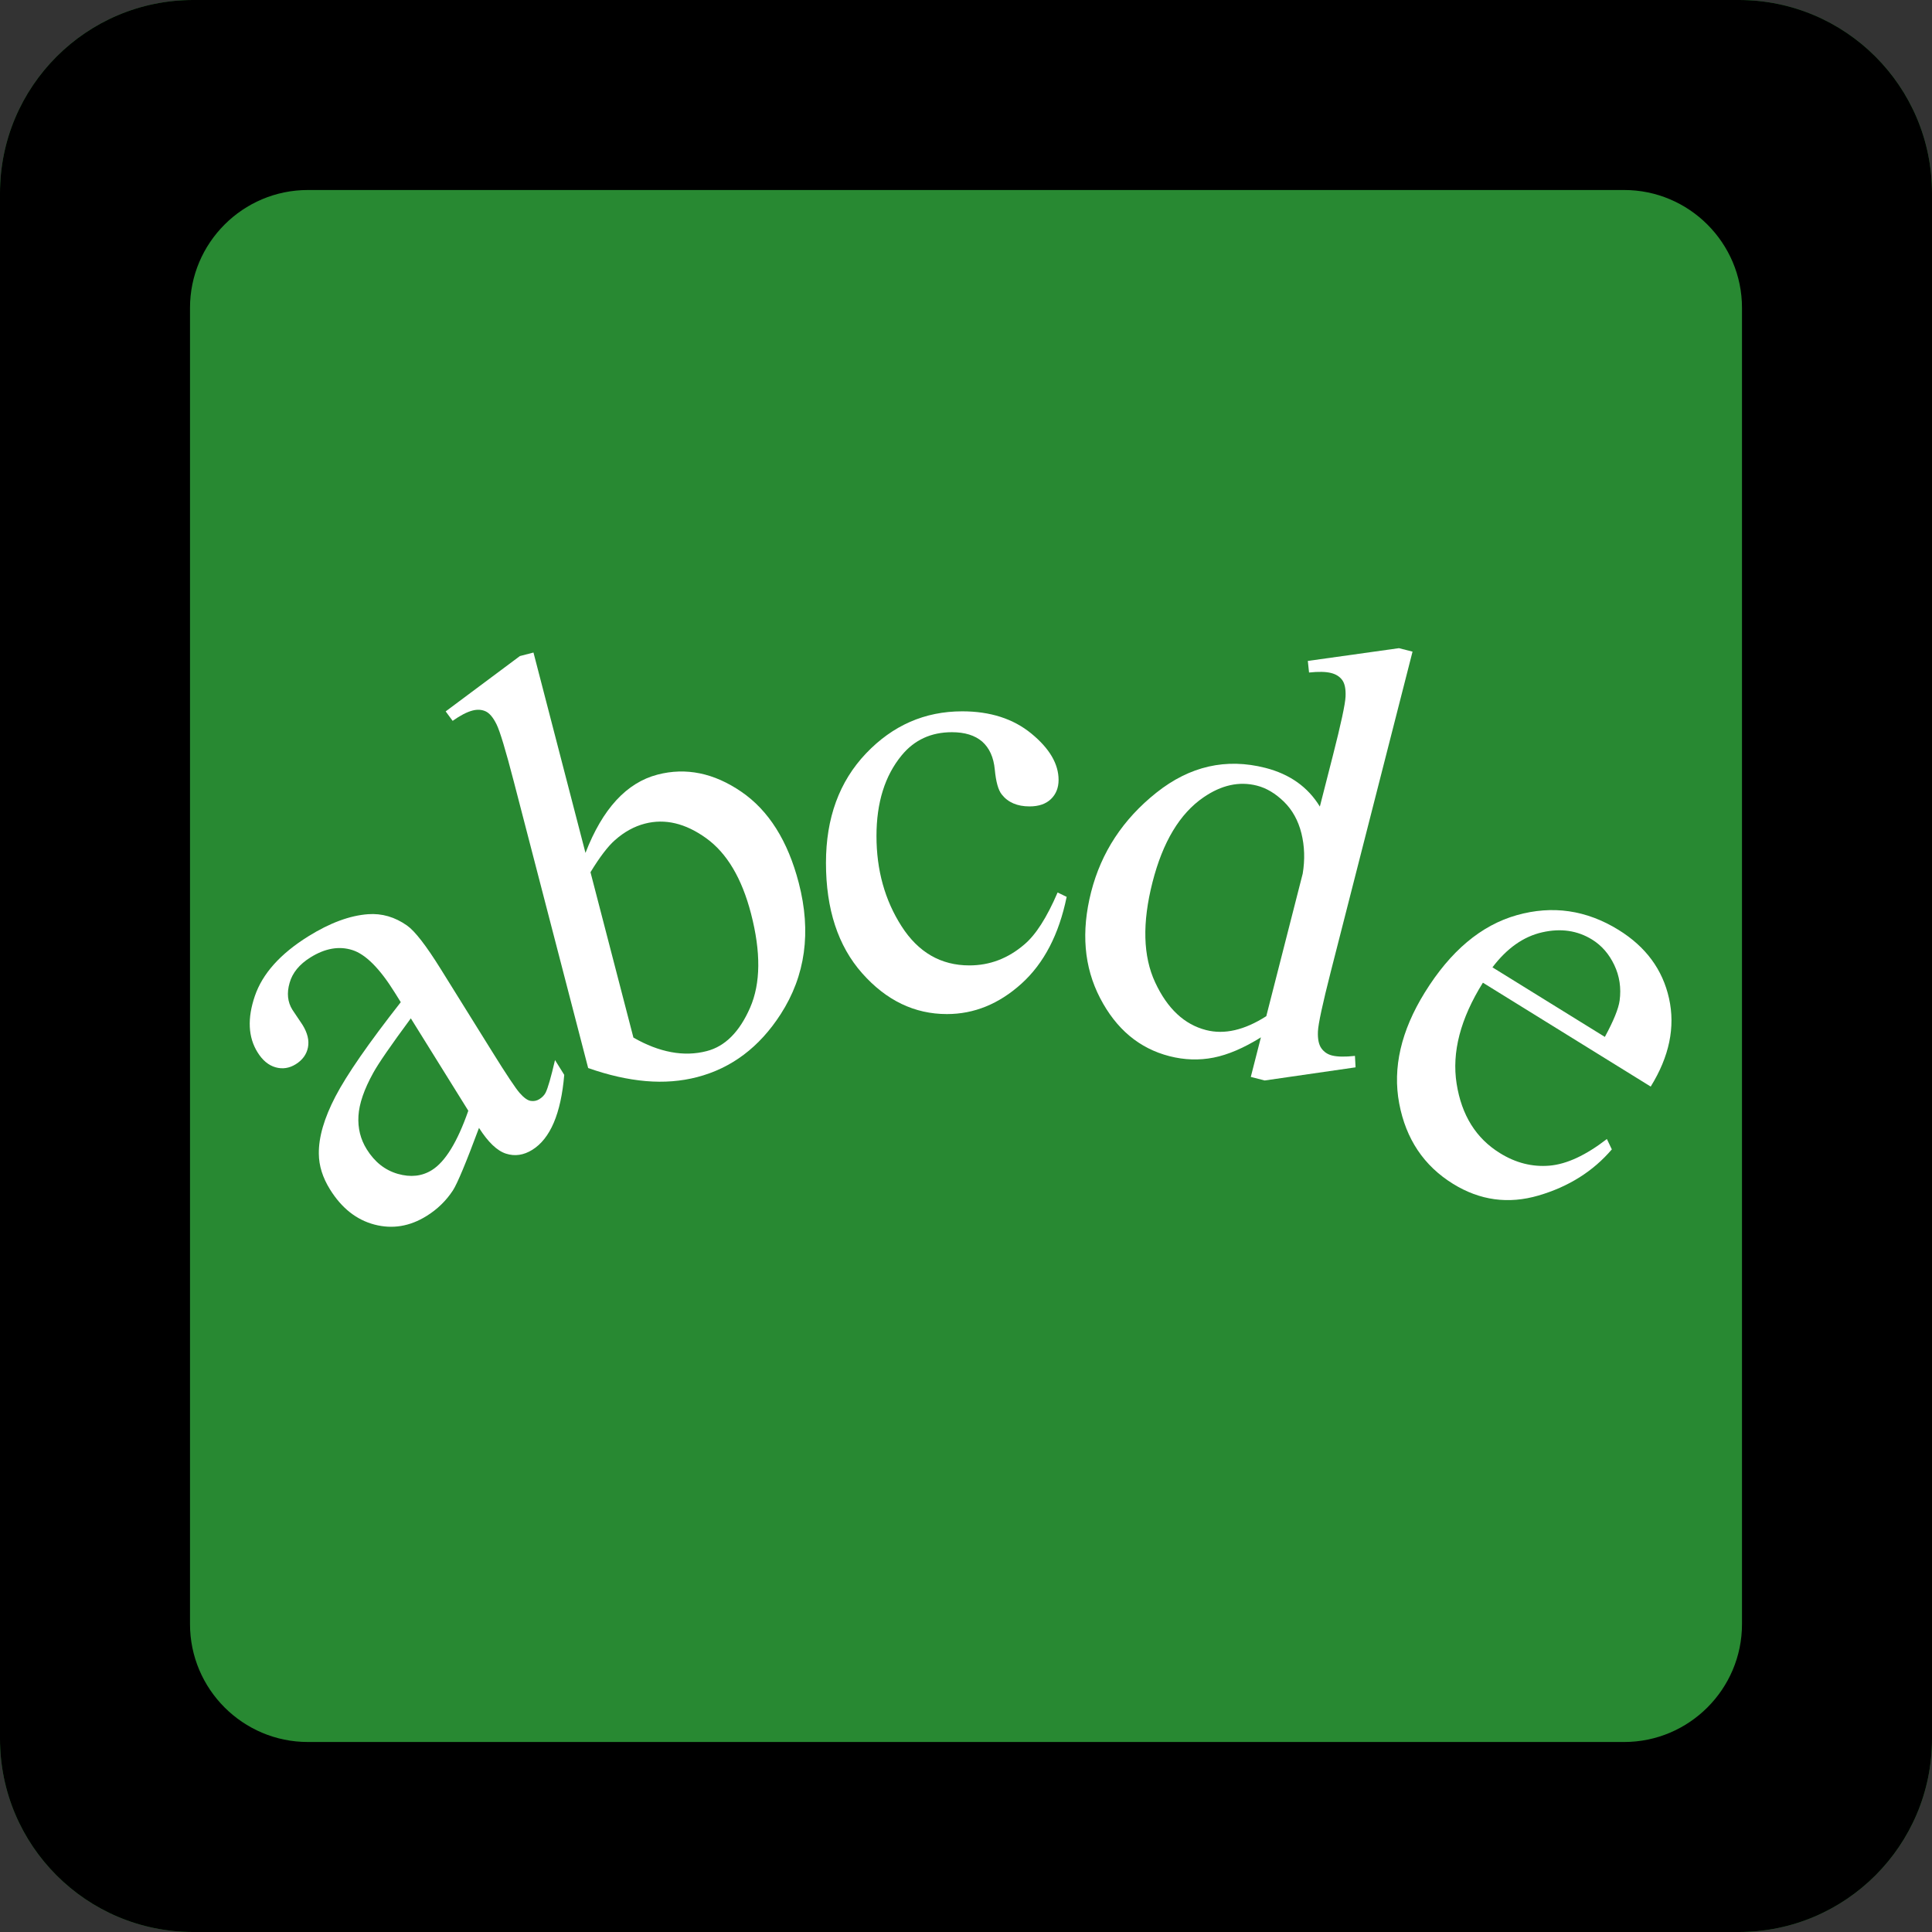 <?xml version="1.0" encoding="utf-8"?>
<!-- Generator: Adobe Illustrator 15.1.0, SVG Export Plug-In . SVG Version: 6.00 Build 0)  -->
<!DOCTYPE svg PUBLIC "-//W3C//DTD SVG 1.1//EN" "http://www.w3.org/Graphics/SVG/1.1/DTD/svg11.dtd">
<svg version="1.1" id="Calque_1" xmlns="http://www.w3.org/2000/svg" xmlns:xlink="http://www.w3.org/1999/xlink" x="0px" y="0px"
	 width="200px" height="200px" viewBox="0 0 200 200" enable-background="new 0 0 200 200" xml:space="preserve">
<rect x="0" y="0" width="200" height="200" fill="#333333" stroke="none"/>
<g id="Calque_1_-_copie">
	<g>
		<path fill="#288932" d="M200,180c0,11.046-8.954,20-20,20H20c-11.046,0-20-8.954-20-20V20C0,8.954,8.954,0,20,0h160
			c11.046,0,20,8.954,20,20V180z"/>
		<path d="M168.127,19.669c6.729,0,12.204,5.475,12.204,12.204v136.254c0,6.729-5.476,12.204-12.204,12.204H31.873
			c-6.729,0-12.204-5.476-12.204-12.204V31.873c0-6.729,5.475-12.204,12.204-12.204H168.127 M180,0H20C8.954,0,0,8.954,0,20v160
			c0,11.046,8.954,20,20,20h160c11.046,0,20-8.954,20-20V20C200,8.954,191.046,0,180,0L180,0z"/>
	</g>
</g>
<g id="Calque_1_-_copie_2" display="none">
	<g display="inline">
		<path fill="#FFFFFF" d="M200,180c0,11.046-8.954,20-20,20H20c-11.046,0-20-8.954-20-20V20C0,8.954,8.954,0,20,0h160
			c11.046,0,20,8.954,20,20V180z"/>
		<path d="M167.98,19.841c6.715,0,12.179,5.463,12.179,12.178v135.963c0,6.715-5.464,12.178-12.179,12.178H32.019
			c-6.715,0-12.178-5.463-12.178-12.178V32.019c0-6.715,5.463-12.178,12.178-12.178H167.98 M180,0H20C8.954,0,0,8.954,0,20v160
			c0,11.046,8.954,20,20,20h160c11.046,0,20-8.954,20-20V20C200,8.954,191.046,0,180,0L180,0z"/>
	</g>
</g>
<g id="Calque_20" display="none">
</g>
<g id="Calque_2" display="none">
	<g display="inline">
		<path d="M123.707,26.091l-80.008-0.184V171.96h116.105V62.19L123.707,26.091z M155.004,167.158H48.5V30.72l68.827,0.158v34.63
			l1.2,1.2h36.477V167.158z M155.004,64.307h-35.275V30.883l1.107,0.002l21.354,20.479l12.814,12.815V64.307z"/>
		<rect x="100.552" y="72.783" width="2.4" height="21.088"/>
		<rect x="100.552" y="113.07" width="2.4" height="21.09"/>
		<rect x="111.354" y="102.271" width="21.088" height="2.397"/>
		<rect x="71.063" y="102.271" width="21.088" height="2.397"/>
		<rect x="105.452" y="88.021" transform="matrix(-0.707 0.707 -0.707 -0.707 261.104 70.284)" width="21.087" height="2.4"/>
		<rect x="86.308" y="107.17" transform="matrix(-0.707 -0.707 0.707 -0.707 66.127 262.826)" width="2.4" height="21.089"/>
		
			<rect x="105.452" y="116.516" transform="matrix(-0.707 -0.707 0.707 -0.707 114.791 282.975)" width="21.088" height="2.4"/>
		<rect x="76.963" y="88.026" transform="matrix(-0.707 -0.707 0.707 -0.707 86.292 214.196)" width="21.089" height="2.401"/>
	</g>
</g>
<g id="Calque_8" display="none">
	<g display="inline">
		<path d="M130.068,35.304l-51.839,51.84c-0.412,0.412-0.706,0.925-0.853,1.49l-4.45,17.136c-0.291,1.121,0.034,2.313,0.853,3.133
			c0.621,0.621,1.455,0.957,2.312,0.957c0.273,0,0.549-0.032,0.821-0.104l17.135-4.449c0.564-0.146,1.079-0.44,1.489-0.854
			l51.839-51.838c0-0.001,0.002-0.002,0.002-0.002s0.002-0.002,0.003-0.002l10.437-10.437c1.275-1.276,1.275-3.346,0-4.622
			L145.13,24.862c-0.612-0.613-1.444-0.958-2.312-0.958c-0.866,0-1.698,0.344-2.313,0.958L130.073,35.3
			c0,0.001-0.001,0.002-0.001,0.002C130.07,35.303,130.07,35.304,130.068,35.304z M91.545,99.201l-10.892,2.828l2.828-10.892
			l48.901-48.901l8.063,8.064L91.545,99.201z M142.82,31.798l8.063,8.063l-5.814,5.816l-8.063-8.064L142.82,31.798z"/>
		<path d="M155.508,59.33c-1.806,0-3.271,1.463-3.271,3.269v105.043H49.688V42.656h60.505c1.806,0,3.269-1.464,3.269-3.268
			c0-1.806-1.463-3.27-3.269-3.27H46.419c-1.805,0-3.269,1.463-3.269,3.27V170.91c0,1.806,1.464,3.27,3.269,3.27h109.089
			c1.805,0,3.268-1.464,3.268-3.27V62.599C158.775,60.793,157.313,59.33,155.508,59.33z"/>
	</g>
</g>
<g id="Calque_5" display="none">
	<g display="inline">
		<g>
			<path d="M100,84.6c-12.013,0-21.75,9.741-21.75,21.75c0,12.016,9.737,21.75,21.75,21.75c12.012,0,21.751-9.734,21.751-21.75
				C121.751,94.34,112.012,84.6,100,84.6z M158.001,62.85h-17.399c-2.395,0-4.972-1.856-5.728-4.127l-4.498-13.498
				c-0.759-2.27-3.334-4.125-5.728-4.125H75.349c-2.392,0-4.97,1.856-5.726,4.126l-4.498,13.499
				c-0.758,2.269-3.333,4.125-5.726,4.125H42c-7.975,0-14.5,6.525-14.5,14.5v65.25c0,7.978,6.525,14.502,14.5,14.502h116.001
				c7.974,0,14.499-6.524,14.499-14.502V77.35C172.5,69.375,165.975,62.85,158.001,62.85z M100,142.6
				c-20.02,0-36.25-16.229-36.25-36.25c0-20.018,16.23-36.25,36.25-36.25c20.018,0,36.25,16.231,36.25,36.25
				C136.25,126.37,120.018,142.6,100,142.6z M152.925,87.49c-2.801,0-5.075-2.271-5.075-5.075c0-2.802,2.274-5.075,5.075-5.075
				c2.804,0,5.076,2.273,5.076,5.075C158.001,85.219,155.729,87.49,152.925,87.49z"/>
		</g>
	</g>
</g>
<g id="Calque_13" display="none">
	<g display="inline">
		<path d="M158.166,27.668l1.542,33.783h-3.903c-0.755-5.949-1.783-10.198-3.084-12.748c-2.123-4.106-4.949-7.134-8.476-9.083
			c-3.53-1.946-8.17-2.921-13.925-2.921h-19.625V146.76c0,8.854,0.926,14.379,2.772,16.572c2.604,2.977,6.61,4.461,12.022,4.461
			h4.828v3.934h-59.08v-3.934h4.932c5.891,0,10.069-1.84,12.536-5.523c1.506-2.265,2.261-7.436,2.261-15.51V36.698H74.219
			c-6.508,0-11.132,0.497-13.871,1.488c-3.563,1.346-6.611,3.931-9.145,7.755c-2.535,3.824-4.042,8.995-4.521,15.51h-3.905
			l1.644-33.783H158.166z"/>
	</g>
</g>
<g id="Calque_7" display="none">
	<g display="inline">
		<g>
			<path d="M99.402,26.575c-40.625,0-73.675,33.052-73.675,73.675c0,40.624,33.05,73.676,73.675,73.676
				c40.624,0,73.676-33.052,73.676-73.676S140.025,26.575,99.402,26.575z M99.402,164.716c-35.546,0-64.466-28.918-64.466-64.466
				c0-35.547,28.919-64.466,64.466-64.466c35.548,0,64.466,28.918,64.466,64.466S134.95,164.716,99.402,164.716z"/>
			<circle cx="72.967" cy="75.756" r="9.987"/>
			<circle cx="125.834" cy="75.756" r="9.987"/>
			<path d="M146.695,110.768c-2.424-0.729-5.002,0.662-5.729,3.094c-0.081,0.274-8.606,27.509-41.564,27.509
				c-32.737,0-41.221-26.399-41.57-27.522c-0.736-2.43-3.317-3.802-5.723-3.076c-2.438,0.729-3.822,3.297-3.094,5.729
				c0.104,0.341,10.653,34.081,50.387,34.081c39.733,0,50.284-33.74,50.387-34.081C150.518,114.064,149.133,111.496,146.695,110.768
				z"/>
		</g>
	</g>
</g>
<g id="Calque_19" display="none">
	<g display="inline">
		<g>
			<path d="M166.4,149.182l-33.262-33.266c-4.957,7.709-11.518,14.266-19.226,19.221l33.267,33.266
				c5.313,5.313,13.922,5.313,19.221,0C171.713,163.102,171.713,154.491,166.4,149.182z"/>
			<path d="M134.137,81.765c0-30.026-24.344-54.372-54.371-54.372c-30.026,0-54.372,24.346-54.372,54.372s24.346,54.37,54.372,54.37
				C109.793,136.135,134.137,111.791,134.137,81.765z M79.766,122.542c-22.486,0-40.778-18.29-40.778-40.777
				c0-22.486,18.292-40.777,40.778-40.777c22.486,0,40.779,18.291,40.779,40.777C120.545,104.252,102.252,122.542,79.766,122.542z"
				/>
			<path d="M48.05,81.765h9.061c0-12.491,10.164-22.655,22.655-22.655v-9.062C62.28,50.049,48.05,64.279,48.05,81.765z"/>
		</g>
	</g>
</g>
<g id="Calque_6" display="none">
	<path display="inline" fill="#FFFFFF" d="M165.501,92.446c0,31.859-22.864,58.472-53.044,64.307v17.653l-47.986-27.516
		l47.986-27.518v16.162c18.695-5.415,32.406-22.678,32.406-43.091c0-24.738-20.127-44.865-44.863-44.865
		c-24.738,0-44.865,20.126-44.865,44.865c0,6.662,1.422,13.072,4.229,19.046l-18.679,8.771c-4.105-8.74-6.187-18.101-6.187-27.82
		c0.001-36.117,29.384-65.5,65.501-65.5C136.118,26.945,165.501,56.329,165.501,92.446z"/>
</g>
<g id="Calque_4" display="none">
	<g id="Delete__x2F__Trash" display="inline">
		<path fill="#FFFFFF" d="M59.658,161.583c0,0,2.17,9.886,13.338,9.886h50.498c11.168,0,13.337-9.886,13.337-9.886l9.97-96.936
			h-97.11L59.658,161.583z M117.668,79.214c0-2.682,2.172-4.855,4.854-4.855c2.684,0,4.855,2.174,4.855,4.855l-4.855,72.834
			c0,2.681-2.174,4.854-4.854,4.854c-2.684,0-4.857-2.174-4.857-4.854L117.668,79.214z M93.39,79.214
			c0-2.682,2.173-4.855,4.854-4.855c2.682,0,4.855,2.174,4.855,4.855v72.834c0,2.681-2.176,4.854-4.855,4.854
			c-2.681,0-4.854-2.174-4.854-4.854V79.214z M73.967,74.358c2.682,0,4.855,2.174,4.855,4.855l4.856,72.834
			c0,2.682-2.173,4.855-4.856,4.855c-2.681,0-4.855-2.174-4.855-4.855l-4.855-72.833C69.111,76.532,71.286,74.358,73.967,74.358z
			 M143.887,45.232h-21.363v-9.718c0-7.367-2.383-9.712-9.713-9.712H83.678c-6.722,0-9.711,3.256-9.711,9.712v9.719H52.603
			c-4.293,0-7.769,3.259-7.769,7.287s3.475,7.288,7.769,7.288h91.284c4.295,0,7.771-3.26,7.771-7.288
			C151.654,48.492,148.182,45.232,143.887,45.232z M112.811,45.232H83.678v-9.719h29.132V45.232L112.811,45.232z"/>
	</g>
</g>
<g id="Calque_9" display="none">
	<g display="inline">
		<path fill="#FFFFFF" d="M168.964,27.119h-32.505c-1.891,0-3.423,1.533-3.423,3.423v9.127c0,1.891,1.532,3.423,3.423,3.423h8.658
			l-26.072,26.072c-0.643,0.642-1.002,1.513-1.002,2.42s0.359,1.779,1.002,2.42l6.455,6.455c0.668,0.668,1.544,1.003,2.42,1.003
			s1.752-0.335,2.421-1.003l26.073-26.072v8.66c0,1.89,1.531,3.422,3.423,3.422h9.127c1.892,0,3.423-1.532,3.423-3.422V30.542
			C172.387,28.651,170.854,27.119,168.964,27.119z"/>
		<path fill="#FFFFFF" d="M54.883,43.092h8.659c1.891,0,3.423-1.532,3.423-3.423v-9.127c0-1.891-1.532-3.423-3.423-3.423H31.037
			c-1.891,0-3.423,1.533-3.423,3.423v32.505c0,1.89,1.532,3.422,3.423,3.422h9.128c1.891,0,3.423-1.532,3.423-3.422v-8.659
			l26.071,26.071c0.668,0.668,1.545,1.003,2.421,1.003s1.752-0.335,2.421-1.003l6.455-6.455c0.642-0.641,1.002-1.512,1.002-2.42
			s-0.361-1.778-1.002-2.42L54.883,43.092z"/>
		<path fill="#FFFFFF" d="M74.501,117.54c-1.337-1.336-3.504-1.336-4.842,0l-26.071,26.071v-8.659c0-1.89-1.532-3.423-3.423-3.423
			h-9.128c-1.891,0-3.423,1.533-3.423,3.423v32.505c0,1.891,1.532,3.423,3.423,3.423h32.505c1.891,0,3.423-1.532,3.423-3.423v-9.127
			c0-1.891-1.532-3.423-3.423-3.423h-8.659l26.072-26.071c0.642-0.643,1.002-1.513,1.002-2.42c0-0.908-0.36-1.777-1.002-2.42
			L74.501,117.54z"/>
		<path fill="#FFFFFF" d="M168.964,131.529h-9.127c-1.892,0-3.423,1.533-3.423,3.423v8.661l-26.074-26.072
			c-1.337-1.337-3.504-1.337-4.84,0l-6.455,6.455c-0.643,0.643-1.002,1.513-1.002,2.42s0.359,1.779,1.003,2.421l26.071,26.07h-8.658
			c-1.891,0-3.423,1.532-3.423,3.423v9.128c0,1.892,1.532,3.424,3.423,3.424h32.505c1.892,0,3.423-1.532,3.423-3.424v-32.506
			C172.387,133.063,170.854,131.529,168.964,131.529z"/>
	</g>
</g>
<g id="Calque_10" display="none">
	<g display="inline">
		<g>
			<path fill="#FFFFFF" d="M165.67,36.992H34.33c-2.199,0-3.979-1.781-3.979-3.983c-0.004-2.193,1.776-3.978,3.979-3.978h131.34
				c2.197,0,3.979,1.785,3.979,3.983C169.648,35.212,167.872,36.992,165.67,36.992z"/>
		</g>
		<g>
			<path fill="#FFFFFF" d="M115.79,69.962H34.33c-2.199,0-3.983-1.78-3.983-3.983c0-2.198,1.78-3.982,3.983-3.982h81.46
				c2.192,0,3.978,1.785,3.978,3.982C119.768,68.182,117.982,69.962,115.79,69.962z"/>
		</g>
		<g>
			<path fill="#FFFFFF" d="M165.67,102.934H34.33c-2.199,0-3.979-1.785-3.979-3.98c0-2.199,1.78-3.983,3.979-3.983h131.34
				c2.197,0,3.979,1.785,3.979,3.983C169.648,101.146,167.872,102.934,165.67,102.934z"/>
		</g>
		<g>
			<path fill="#FFFFFF" d="M115.79,135.896H34.33c-2.199,0-3.983-1.776-3.983-3.979s1.78-3.981,3.983-3.981h81.46
				c2.192,0,3.978,1.783,3.978,3.981C119.768,134.114,117.982,135.896,115.79,135.896z"/>
		</g>
		<g>
			<path fill="#FFFFFF" d="M165.67,168.866H34.33c-2.199,0-3.979-1.777-3.979-3.979c0-2.201,1.78-3.982,3.979-3.982h131.34
				c2.197,0,3.979,1.785,3.979,3.982C169.648,167.086,167.872,168.866,165.67,168.866z"/>
		</g>
	</g>
</g>
<g id="Calque_11" display="none">
	<g display="inline">
		<g>
			<path fill="#FFFFFF" d="M164.934,37.779H35.262c-2.169,0-3.927-1.762-3.927-3.933c0-2.169,1.758-3.927,3.927-3.927h129.675
				c2.17,0,3.929,1.763,3.929,3.932C168.865,36.021,167.107,37.779,164.934,37.779z"/>
		</g>
		<g>
			<path fill="#FFFFFF" d="M140.313,70.331H59.887c-2.17,0-3.928-1.762-3.928-3.932s1.758-3.932,3.928-3.932h80.423
				c2.17,0,3.93,1.758,3.93,3.932C144.24,68.573,142.48,70.331,140.313,70.331z"/>
		</g>
		<g>
			<path fill="#FFFFFF" d="M164.934,102.882H35.262c-2.169,0-3.927-1.762-3.927-3.93c0-2.171,1.758-3.934,3.927-3.934h129.675
				c2.17,0,3.929,1.758,3.929,3.934C168.865,101.12,167.107,102.882,164.934,102.882z"/>
		</g>
		<g>
			<path fill="#FFFFFF" d="M140.313,135.427H59.887c-2.17,0-3.928-1.755-3.928-3.93c0-2.169,1.758-3.931,3.928-3.931h80.423
				c2.17,0,3.93,1.758,3.93,3.931C144.24,133.672,142.48,135.427,140.313,135.427z"/>
		</g>
		<g>
			<path fill="#FFFFFF" d="M164.736,167.977H35.063c-2.169,0-3.928-1.754-3.928-3.927c0-2.17,1.758-3.933,3.928-3.933h129.675
				c2.171,0,3.934,1.763,3.934,3.933C168.672,166.221,166.908,167.977,164.736,167.977z"/>
		</g>
	</g>
</g>
<g id="Calque_12" display="none">
	<g display="inline">
		<g>
			<path fill="#FFFFFF" d="M164.417,39.174H35.578c-2.151,0-3.902-1.751-3.902-3.907c0-2.156,1.751-3.902,3.902-3.902h128.839
				c2.156,0,3.907,1.751,3.907,3.907C168.324,37.428,166.573,39.174,164.417,39.174z"/>
		</g>
		<g>
			<path fill="#FFFFFF" d="M164.417,71.516H84.516c-2.156,0-3.907-1.751-3.907-3.907c0-2.156,1.751-3.907,3.907-3.907h79.901
				c2.156,0,3.907,1.746,3.907,3.907C168.324,69.769,166.573,71.516,164.417,71.516z"/>
		</g>
		<g>
			<path fill="#FFFFFF" d="M164.417,103.857H35.578c-2.151,0-3.902-1.752-3.902-3.906c0-2.157,1.751-3.908,3.902-3.908h128.839
				c2.156,0,3.907,1.747,3.907,3.908C168.324,102.105,166.573,103.857,164.417,103.857z"/>
		</g>
		<g>
			<path fill="#FFFFFF" d="M164.417,136.189H84.516c-2.156,0-3.907-1.741-3.907-3.901c0-2.156,1.751-3.906,3.907-3.906h79.901
				c2.156,0,3.907,1.746,3.907,3.906S166.573,136.189,164.417,136.189z"/>
		</g>
		<g>
			<path fill="#FFFFFF" d="M164.417,168.532H35.578c-2.151,0-3.902-1.743-3.902-3.902c0-2.155,1.751-3.907,3.902-3.907h128.839
				c2.156,0,3.907,1.752,3.907,3.907C168.324,166.786,166.573,168.532,164.417,168.532z"/>
		</g>
	</g>
</g>
<g id="Calque_14" display="none">
	<path display="inline" fill="#FFFFFF" d="M169.377,88.916H140.91V33.713c0-2.715-2.201-4.916-4.916-4.916H33.247
		c-2.715,0-4.916,2.201-4.916,4.916v102.748c0,2.715,2.201,4.916,4.916,4.916h55.636v28.033c0,1.357,1.1,2.458,2.458,2.458h78.037
		c1.356,0,2.458-1.101,2.458-2.458V91.374C171.835,90.016,170.734,88.916,169.377,88.916z M131.079,93.831v37.715H93.798h-4.915
		H38.162V38.629h92.917v50.287V93.831z M166.919,166.952H93.798v-25.575h42.196c2.715,0,4.916-2.201,4.916-4.916v-42.63h26.009
		V166.952L166.919,166.952z"/>
</g>
<g id="Calque_14_-_copie" display="none">
	<path display="inline" fill="#FFFFFF" d="M168.734,89.021h-28.203v-54.69c0-2.689-2.18-4.87-4.869-4.87H33.866
		c-2.689,0-4.87,2.181-4.87,4.87v101.795c0,2.69,2.181,4.87,4.87,4.87h55.121v27.773c0,1.345,1.09,2.436,2.435,2.436h77.313
		c1.347,0,2.438-1.091,2.438-2.436V91.457C171.17,90.112,170.079,89.021,168.734,89.021z M38.736,131.257V39.201h92.056v49.821
		H91.421c-1.345,0-2.435,1.09-2.435,2.435v39.8H38.736z M140.531,93.892h25.768v72.443H93.856v-25.339v-9.739V93.892h36.936H140.531
		z"/>
</g>
<g id="Calque_16" display="none">
	<g display="inline">
		<path fill="#FFFFFF" d="M50.026,115.293c-0.311,0-0.585-0.104-0.823-0.311c-0.238-0.207-0.409-0.616-0.513-1.229
			c-0.104-0.609-0.155-2.271-0.155-4.984v-9.663c0-2.754-0.187-4.577-0.559-5.467c-0.58-1.367-1.481-2.371-2.703-3.013
			c-1.615-0.849-3.687-1.274-6.213-1.274c-3.293,0-5.851,0.746-7.673,2.237c-1.822,1.491-2.733,3.127-2.733,4.908
			c0,0.932,0.243,1.667,0.73,2.206c0.486,0.539,1.113,0.808,1.879,0.808c0.787,0,1.424-0.259,1.911-0.776
			c0.486-0.518,0.73-1.253,0.73-2.206l-0.063-1.802c0-0.912,0.393-1.719,1.181-2.423c0.766-0.704,1.802-1.056,3.106-1.056
			c1.719,0,3.029,0.528,3.93,1.584s1.352,3.003,1.352,5.84v1.118c-4.888,1.781-8.383,3.293-10.484,4.535
			c-2.102,1.242-3.578,2.566-4.427,3.979c-0.622,1.014-0.932,2.215-0.932,3.604c0,2.195,0.637,3.966,1.911,5.313
			c1.273,1.346,2.894,2.021,4.861,2.021c1.263,0,2.454-0.261,3.573-0.776c0.746-0.354,2.578-1.656,5.499-3.914
			c0.02,1.698,0.331,2.899,0.932,3.604c0.601,0.703,1.409,1.058,2.423,1.058c2.112,0,4.328-1.554,6.648-4.66v-1.737
			c-1.243,1.242-2.082,1.998-2.517,2.268C50.647,115.221,50.357,115.293,50.026,115.293z M43.41,112.527
			c-2.568,2.072-4.64,3.105-6.213,3.105c-1.161,0-2.186-0.49-3.076-1.476c-0.891-0.983-1.336-2.222-1.336-3.714
			c0-1.18,0.352-2.268,1.056-3.262c0.704-0.994,1.875-1.947,3.511-2.856c0.911-0.519,2.93-1.396,6.058-2.642V112.527z"/>
		<path fill="#FFFFFF" d="M72.238,89.354c-3.189,0-6.162,1.916-8.916,5.747V74.474h-1.398l-8.543,3.479l0.435,1.087
			c0.87-0.331,1.595-0.497,2.174-0.497c0.497,0,0.911,0.135,1.243,0.404c0.331,0.27,0.575,0.777,0.73,1.522
			c0.155,0.745,0.233,2.733,0.233,5.964v29.481c1.781,1.201,3.526,2.102,5.234,2.702c1.709,0.601,3.391,0.901,5.048,0.901
			c3.542,0,6.751-1.326,9.63-3.979c3.355-3.086,5.033-7.155,5.033-12.209c0-4.328-1.087-7.74-3.262-10.235
			C77.705,90.602,75.158,89.354,72.238,89.354z M75.329,114.145c-1.626,2.07-3.381,3.105-5.265,3.105
			c-1.181,0-2.335-0.264-3.464-0.792s-2.221-1.31-3.277-2.345V97.089c1.284-1.243,2.34-2.071,3.168-2.485
			c1.098-0.559,2.195-0.839,3.293-0.839c2.07,0,3.919,0.979,5.545,2.936s2.439,4.758,2.439,8.402
			C77.768,109.061,76.955,112.073,75.329,114.145z"/>
		<path fill="#FFFFFF" d="M107.279,112.591c-1.615,1.388-3.438,2.081-5.469,2.081c-2.836,0-5.088-1.3-6.755-3.898
			c-1.667-2.6-2.501-5.597-2.501-8.991c0-3.334,0.839-6.016,2.516-8.046c1.264-1.533,2.931-2.299,5.002-2.299
			c1.284,0,2.288,0.311,3.013,0.932c0.726,0.642,1.146,1.574,1.259,2.796c0.113,1.223,0.348,2.05,0.698,2.485
			c0.622,0.788,1.543,1.181,2.767,1.181c0.91,0,1.619-0.244,2.127-0.73s0.763-1.124,0.763-1.911c0-1.595-0.901-3.132-2.703-4.613
			c-1.804-1.48-4.103-2.221-6.896-2.221c-3.729,0-6.923,1.398-9.583,4.194c-2.661,2.796-3.992,6.431-3.992,10.904
			c0,4.616,1.201,8.282,3.604,10.996c2.402,2.714,5.219,4.069,8.45,4.069c2.713,0,5.188-1.011,7.424-3.028
			c2.236-2.021,3.736-4.903,4.505-8.651l-0.899-0.436C109.525,109.909,108.418,111.639,107.279,112.591z"/>
		<path fill="#FFFFFF" d="M142.973,115.448c-0.455,0-0.854-0.146-1.195-0.435c-0.342-0.291-0.59-0.805-0.744-1.539
			c-0.155-0.733-0.233-2.771-0.233-6.104V74.474H139.4l-8.48,3.479l0.403,1.087c0.891-0.331,1.604-0.497,2.144-0.497
			c0.497,0,0.911,0.135,1.242,0.404c0.332,0.27,0.575,0.777,0.73,1.522c0.153,0.745,0.231,2.744,0.231,5.995v5.25
			c-1.637-1.594-3.707-2.392-6.214-2.392c-4.038,0-7.341,1.693-9.909,5.079c-2.567,3.386-3.854,7.119-3.854,11.199
			s1.16,7.42,3.479,10.02s5.032,3.898,8.14,3.898c1.533,0,2.961-0.315,4.287-0.949c1.325-0.631,2.684-1.672,4.069-3.12v4.069h1.429
			l8.449-3.512l-0.342-1.087C144.277,115.271,143.532,115.448,142.973,115.448z M135.673,113.273
			c-1.761,1.886-3.583,2.826-5.468,2.826c-2.236,0-4.268-1.111-6.089-3.34c-1.822-2.227-2.733-5.432-2.733-9.613
			c0-4.144,0.942-7.291,2.826-9.443c1.43-1.636,3.057-2.454,4.878-2.454c0.974,0,1.974,0.295,2.997,0.885
			c1.025,0.59,1.85,1.465,2.471,2.625c0.621,1.16,0.993,2.444,1.118,3.852V113.273L135.673,113.273z"/>
		<path fill="#FFFFFF" d="M167.404,112.917c-1.377,1.024-2.997,1.538-4.86,1.538c-2.796,0-5.229-1.201-7.301-3.604
			c-2.072-2.403-3.097-5.718-3.075-9.94h19.664c0-3.521-1.025-6.332-3.075-8.434c-2.051-2.102-4.67-3.153-7.858-3.153
			c-3.771,0-6.901,1.362-9.396,4.085c-2.495,2.723-3.743,6.519-3.743,11.385c0,4.494,1.218,8.072,3.65,10.733
			c2.433,2.66,5.356,3.992,8.774,3.992c3.147,0,5.769-1.166,7.858-3.496s3.354-4.912,3.79-7.75l-0.963-0.621
			C169.938,110.137,168.782,111.893,167.404,112.917z M154.544,93.532c1.356-1.335,2.896-2.003,4.613-2.003
			c1.118,0,2.19,0.331,3.216,0.994c1.023,0.663,1.796,1.574,2.314,2.733c0.33,0.746,0.549,2.03,0.65,3.852h-13.172
			C152.396,96.728,153.188,94.868,154.544,93.532z"/>
	</g>
</g>
<g id="Calque_17">
	<g>
		<path fill="#FFFFFF" d="M56.481,113.117c-0.139,0.264-0.356,0.486-0.648,0.669c-0.273,0.171-0.573,0.229-0.896,0.178
			c-0.323-0.052-0.699-0.319-1.125-0.802c-0.428-0.48-1.385-1.918-2.874-4.313l-5.304-8.521c-1.511-2.43-2.676-3.936-3.495-4.516
			c-1.261-0.887-2.607-1.279-4.037-1.174c-1.891,0.137-3.951,0.899-6.18,2.286c-2.905,1.808-4.751,3.87-5.541,6.186
			c-0.789,2.314-0.696,4.26,0.282,5.828c0.512,0.823,1.129,1.338,1.855,1.547c0.725,0.207,1.425,0.102,2.1-0.317
			c0.695-0.435,1.116-1.01,1.261-1.733c0.144-0.725-0.045-1.507-0.566-2.348l-1.044-1.557c-0.5-0.803-0.596-1.73-0.289-2.783
			c0.29-1.041,1.01-1.921,2.161-2.638c1.516-0.943,2.961-1.196,4.336-0.759c1.374,0.437,2.84,1.907,4.396,4.41l0.615,0.986
			c-3.335,4.254-5.587,7.505-6.76,9.756c-1.172,2.25-1.747,4.229-1.722,5.938c0.009,1.235,0.395,2.467,1.156,3.688
			c1.205,1.938,2.739,3.15,4.601,3.639c1.863,0.489,3.661,0.192,5.396-0.888c1.114-0.69,2.022-1.575,2.726-2.646
			c0.464-0.721,1.364-2.877,2.702-6.473c0.949,1.488,1.883,2.377,2.799,2.667c0.917,0.294,1.822,0.16,2.717-0.396
			c1.864-1.16,2.967-3.746,3.308-7.76l-0.955-1.533C57.041,111.514,56.717,112.641,56.481,113.117z M44.704,121.13
			c-1.024,0.638-2.199,0.767-3.524,0.388c-1.325-0.381-2.397-1.228-3.215-2.543c-0.649-1.041-0.934-2.192-0.858-3.457
			c0.075-1.263,0.584-2.746,1.527-4.447c0.52-0.955,1.818-2.842,3.895-5.652l5.95,9.563C47.35,118.215,46.091,120.268,44.704,121.13
			z"/>
		<path fill="#FFFFFF" d="M76.736,81.956c-2.838-1.941-5.726-2.531-8.662-1.77c-3.208,0.833-5.696,3.535-7.466,8.106L55.225,67.55
			l-1.406,0.365l-7.683,5.729l0.722,0.979c0.788-0.56,1.474-0.916,2.057-1.068c0.5-0.13,0.952-0.102,1.355,0.082
			c0.403,0.185,0.779,0.631,1.13,1.341c0.352,0.709,0.949,2.688,1.792,5.938l7.695,29.646c2.104,0.742,4.094,1.191,5.969,1.352
			s3.646,0.021,5.312-0.412c3.561-0.925,6.443-3.094,8.646-6.512c2.568-3.979,3.194-8.509,1.875-13.59
			C81.558,87.045,79.574,83.897,76.736,81.956z M77.652,104.311c-1.094,2.506-2.588,4.006-4.483,4.496
			c-1.187,0.31-2.417,0.346-3.691,0.107c-1.272-0.236-2.575-0.738-3.907-1.504l-4.444-17.118c0.967-1.584,1.813-2.694,2.538-3.326
			c0.957-0.849,1.988-1.417,3.093-1.703c2.082-0.541,4.196-0.04,6.342,1.504c2.146,1.543,3.694,4.148,4.646,7.814
			C78.778,98.559,78.747,101.802,77.652,104.311z"/>
		<path fill="#FFFFFF" d="M106.031,97.777c-1.678,1.441-3.571,2.162-5.68,2.162c-2.948,0-5.289-1.35-7.02-4.051
			c-1.732-2.7-2.598-5.814-2.598-9.343c0-3.464,0.872-6.25,2.614-8.359c1.313-1.592,3.044-2.388,5.196-2.388
			c1.334,0,2.377,0.323,3.13,0.968c0.753,0.667,1.188,1.635,1.308,2.905c0.121,1.27,0.36,2.13,0.728,2.582
			c0.646,0.817,1.604,1.227,2.872,1.227c0.945,0,1.686-0.253,2.211-0.758c0.525-0.506,0.792-1.167,0.792-1.985
			c0-1.656-0.938-3.254-2.81-4.792c-1.873-1.539-4.262-2.308-7.166-2.308c-3.873,0-7.192,1.453-9.957,4.357
			c-2.765,2.905-4.147,6.681-4.147,11.329c0,4.799,1.248,8.607,3.744,11.426c2.496,2.819,5.422,4.228,8.778,4.228
			c2.818,0,5.389-1.049,7.714-3.146c2.322-2.098,3.884-5.094,4.68-8.988l-0.938-0.452C108.365,94.99,107.215,96.787,106.031,97.777z
			"/>
		<path fill="#FFFFFF" d="M137.879,109.261c-0.459-0.118-0.822-0.366-1.092-0.745c-0.27-0.38-0.389-0.959-0.355-1.74
			c0.032-0.777,0.479-2.849,1.334-6.205l8.459-33.113l-1.408-0.359l-9.432,1.321l0.127,1.199c0.981-0.105,1.743-0.088,2.286,0.051
			c0.501,0.127,0.884,0.369,1.146,0.726c0.265,0.357,0.382,0.929,0.347,1.72c-0.037,0.79-0.474,2.822-1.31,6.096l-1.35,5.285
			c-1.236-2.026-3.115-3.361-5.64-4.006c-4.065-1.038-7.826-0.183-11.281,2.565s-5.708,6.176-6.757,10.283s-0.74,7.766,0.927,10.979
			c1.666,3.213,4.063,5.219,7.19,6.019c1.543,0.394,3.063,0.442,4.56,0.147c1.496-0.297,3.129-0.993,4.899-2.098l-1.047,4.096
			l1.438,0.369l9.408-1.36l-0.064-1.185C139.236,109.418,138.441,109.404,137.879,109.261z M134.857,90.435l-3.771,14.76
			c-2.256,1.443-4.334,1.924-6.229,1.438c-2.252-0.574-4.008-2.217-5.271-4.928c-1.264-2.708-1.354-6.169-0.279-10.381
			c1.065-4.169,2.822-7.095,5.273-8.778c1.857-1.28,3.705-1.686,5.54-1.217c0.979,0.25,1.909,0.804,2.79,1.661
			c0.879,0.858,1.482,1.951,1.813,3.278C135.051,87.597,135.096,88.985,134.857,90.435z"/>
		<path fill="#FFFFFF" d="M170.881,112.482c1.926-3.109,2.559-6.154,1.896-9.133c-0.664-2.979-2.402-5.339-5.221-7.083
			c-3.33-2.061-6.843-2.57-10.535-1.529c-3.693,1.042-6.871,3.711-9.531,8.011c-2.457,3.973-3.338,7.797-2.645,11.479
			c0.694,3.681,2.551,6.455,5.569,8.322c2.78,1.721,5.731,2.125,8.854,1.211s5.648-2.507,7.588-4.775l-0.512-1.073
			c-2.184,1.687-4.162,2.604-5.939,2.757c-1.777,0.15-3.488-0.277-5.135-1.3c-2.472-1.527-3.965-3.92-4.48-7.175
			c-0.516-3.256,0.393-6.742,2.719-10.465L170.881,112.482z M159.645,96.513c1.929-0.439,3.65-0.188,5.17,0.752
			c0.987,0.611,1.752,1.49,2.297,2.636c0.543,1.146,0.728,2.373,0.551,3.681c-0.116,0.839-0.624,2.092-1.529,3.759l-11.636-7.202
			C155.997,98.16,157.714,96.951,159.645,96.513z"/>
	</g>
</g>
<g id="Calque_17_-_copie" display="none">
	<g display="inline">
		<path fill="#FFFFFF" d="M50.584,81.595c-2.844-1.702-5.439-2.378-7.783-2.031c-2.344,0.346-3.977,1.289-4.896,2.828
			c-0.481,0.805-0.651,1.566-0.509,2.282c0.143,0.716,0.545,1.273,1.207,1.668c0.68,0.406,1.363,0.512,2.051,0.316
			c0.688-0.196,1.278-0.706,1.77-1.528l0.877-1.589c0.471-0.787,1.228-1.282,2.271-1.482c1.025-0.212,2.103,0.018,3.229,0.692
			c1.485,0.888,2.343,2.021,2.576,3.398c0.233,1.378-0.383,3.292-1.849,5.743l-0.578,0.966c-5.143-0.986-8.941-1.487-11.398-1.499
			c-2.458-0.012-4.417,0.371-5.878,1.149c-1.061,0.555-1.95,1.432-2.667,2.63c-1.134,1.896-1.499,3.755-1.093,5.576
			c0.404,1.819,1.457,3.239,3.156,4.255c1.091,0.652,2.253,1.045,3.487,1.176c0.825,0.08,3.083-0.101,6.771-0.541
			c-0.859,1.478-1.212,2.674-1.057,3.595c0.155,0.919,0.671,1.64,1.547,2.163c1.825,1.092,4.541,0.896,8.149-0.594l0.898-1.502
			c-1.715,0.435-2.83,0.651-3.345,0.66c-0.29-0.004-0.578-0.091-0.864-0.262c-0.268-0.16-0.453-0.393-0.551-0.693
			c-0.099-0.302-0.035-0.742,0.191-1.326c0.226-0.58,1.04-2.041,2.441-4.385l4.99-8.346c1.423-2.379,2.203-4.05,2.341-5.011
			c0.206-1.48-0.054-2.814-0.777-3.999C54.336,84.336,52.767,82.899,50.584,81.595z M42.372,103.857
			c-3.289,0.463-5.613,0.287-6.972-0.525c-1.002-0.6-1.633-1.553-1.894-2.862c-0.261-1.31-0.007-2.608,0.763-3.897
			c0.61-1.02,1.476-1.777,2.597-2.271c1.122-0.496,2.624-0.713,4.508-0.655c1.054,0.023,3.253,0.306,6.597,0.848L42.372,103.857z"/>
		<path fill="#FFFFFF" d="M76.454,93.523c-3.113-0.783-6.483,0.357-10.112,3.42l5.064-20.133l-1.364-0.343l-9.192,1.299l0.157,1.168
			c0.93-0.11,1.679-0.095,2.244,0.048c0.485,0.122,0.856,0.356,1.114,0.7c0.257,0.344,0.37,0.899,0.338,1.665
			c-0.031,0.765-0.444,2.726-1.236,5.879L56.229,116c1.444,1.607,2.925,2.916,4.446,3.922c1.52,1.005,3.088,1.713,4.706,2.119
			c3.457,0.87,6.916,0.363,10.375-1.518c4.032-2.188,6.669-5.748,7.909-10.682c1.063-4.226,0.839-7.82-0.67-10.792
			C81.485,96.083,79.304,94.239,76.454,93.523z M77.985,110.253c-0.972,3.86-2.505,6.603-4.6,8.224
			c-2.095,1.623-4.063,2.203-5.902,1.738c-1.152-0.287-2.214-0.83-3.186-1.622c-0.972-0.792-1.846-1.823-2.623-3.094l4.18-16.615
			c1.558-0.898,2.793-1.447,3.703-1.648c1.208-0.276,2.348-0.28,3.419-0.009c2.021,0.508,3.585,1.917,4.691,4.226
			C78.773,103.762,78.879,106.695,77.985,110.253z"/>
		<path fill="#FFFFFF" d="M107.823,120.264c-1.626,1.396-3.46,2.094-5.503,2.094c-2.855,0-5.125-1.309-6.8-3.924
			c-1.678-2.615-2.517-5.634-2.517-9.052c0-3.354,0.844-6.055,2.533-8.098c1.271-1.542,2.949-2.313,5.032-2.313
			c1.293,0,2.304,0.313,3.033,0.938c0.729,0.646,1.15,1.584,1.268,2.813c0.113,1.229,0.349,2.063,0.703,2.5
			c0.625,0.793,1.553,1.188,2.781,1.188c0.918,0,1.631-0.245,2.144-0.734c0.51-0.488,0.767-1.131,0.767-1.923
			c0-1.604-0.906-3.151-2.722-4.644c-1.813-1.49-4.127-2.235-6.94-2.235c-3.75,0-6.967,1.407-9.645,4.222
			c-2.678,2.813-4.018,6.473-4.018,10.973c0,4.647,1.208,8.339,3.627,11.068c2.417,2.729,5.252,4.096,8.503,4.096
			c2.731,0,5.222-1.017,7.473-3.047c2.251-2.033,3.763-4.937,4.533-8.709l-0.906-0.438
			C110.085,117.563,108.971,119.305,107.823,120.264z"/>
		<path fill="#FFFFFF" d="M146.438,114.218c-0.44,0.12-0.867,0.087-1.275-0.104c-0.407-0.19-0.785-0.623-1.133-1.296
			c-0.346-0.674-0.959-2.627-1.844-5.864l-8.725-31.939l-1.355,0.371l-7.312,5.626l0.681,0.949c0.775-0.559,1.426-0.909,1.948-1.052
			c0.481-0.131,0.921-0.111,1.313,0.063c0.392,0.174,0.764,0.602,1.113,1.285c0.348,0.683,0.953,2.602,1.813,5.759l1.394,5.097
			c-2.013-1.115-4.233-1.339-6.666-0.674c-3.923,1.07-6.682,3.59-8.274,7.558c-1.595,3.968-1.853,7.935-0.771,11.896
			c1.081,3.961,3.094,6.896,6.032,8.803c2.938,1.91,5.92,2.451,8.938,1.629c1.485-0.406,2.791-1.092,3.91-2.059
			c1.119-0.965,2.16-2.334,3.123-4.107l1.08,3.949l1.387-0.379l7.271-5.647l-0.62-0.965
			C147.658,113.701,146.98,114.068,146.438,114.218z M134.216,118.236c-2.172,0.594-4.437,0.051-6.797-1.629
			c-2.358-1.678-4.095-4.547-5.203-8.607c-1.099-4.021-1.019-7.328,0.24-9.919c0.954-1.967,2.313-3.193,4.084-3.676
			c0.944-0.258,1.993-0.237,3.146,0.064c1.152,0.302,2.185,0.933,3.094,1.896c0.912,0.961,1.613,2.108,2.107,3.442l3.889,14.237
			C137.564,116.339,136.045,117.736,134.216,118.236z"/>
		<path fill="#FFFFFF" d="M170.762,91.608l-1.154-0.027c0.509,2.623,0.438,4.736-0.203,6.34c-0.643,1.604-1.764,2.896-3.362,3.875
			c-2.397,1.472-5.119,1.72-8.159,0.746c-3.041-0.974-5.66-3.277-7.865-6.913l16.875-10.34c-1.854-3.021-4.209-4.895-7.074-5.621
			c-2.864-0.726-5.666-0.25-8.401,1.427c-3.235,1.982-5.208,4.797-5.916,8.447c-0.71,3.649,0.215,7.562,2.772,11.737
			c2.361,3.855,5.289,6.289,8.776,7.293s6.697,0.607,9.63-1.189c2.7-1.654,4.336-4.031,4.906-7.132
			C172.152,97.153,171.879,94.271,170.762,91.608z M148.174,88.048c0.463-1.859,1.432-3.241,2.905-4.145
			c0.961-0.588,2.054-0.868,3.282-0.838c1.229,0.03,2.369,0.406,3.425,1.129c0.675,0.466,1.536,1.453,2.584,2.963l-11.302,6.925
			C148.01,91.919,147.714,89.908,148.174,88.048z"/>
	</g>
</g>
</svg>
